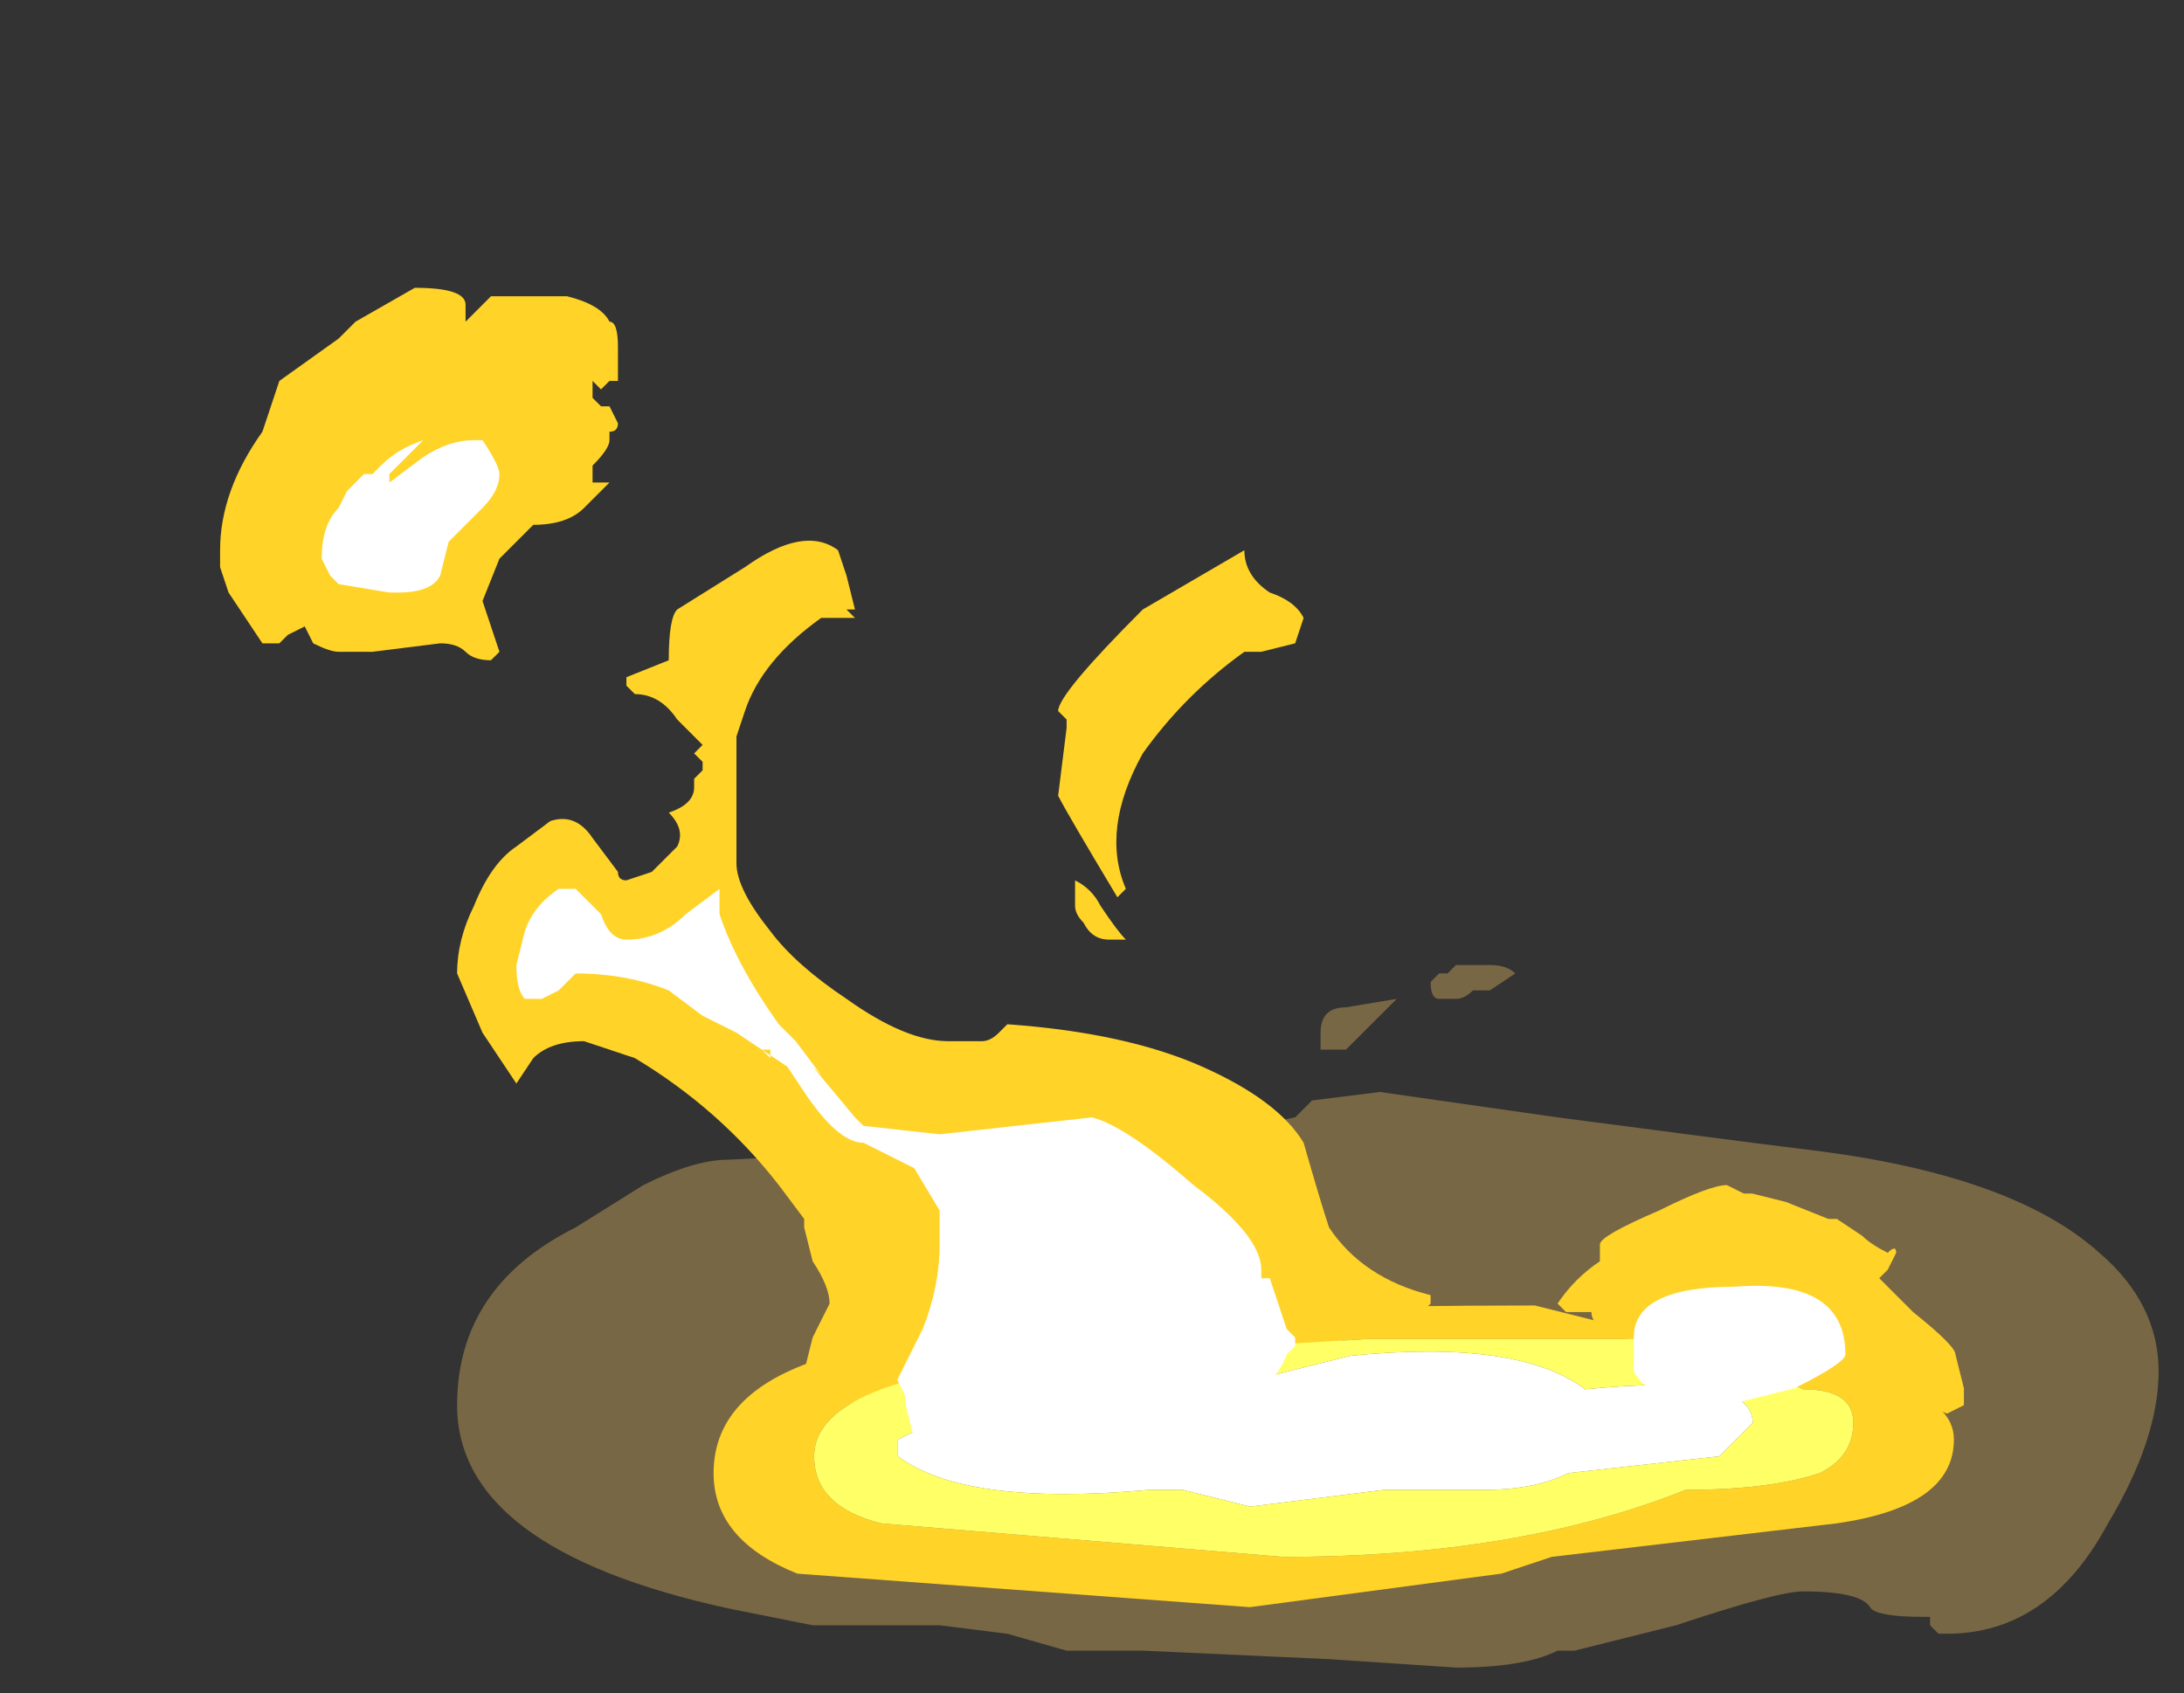 <?xml version="1.0" encoding="UTF-8" standalone="no"?>
<svg xmlns:ffdec="https://www.free-decompiler.com/flash" xmlns:xlink="http://www.w3.org/1999/xlink" ffdec:objectType="frame" height="70.0px" width="90.3px" xmlns="http://www.w3.org/2000/svg">
  <rect width="100%" height="100%" fill="#333333" stroke="none"/>
  <g transform="matrix(1.0, 0.0, 0.0, 1.0, 52.5, 54.6)">
    <use ffdec:characterId="4739" height="4.15" transform="matrix(7.0, 0.0, 0.0, 7.0, -33.6, -14.7)" width="10.05" xlink:href="#shape0"/>
    <use ffdec:characterId="4764" height="6.65" transform="matrix(7.0, 0.0, 0.0, 7.0, -43.4, -42.7)" width="10.3" xlink:href="#shape1"/>
    <use ffdec:characterId="4714" height="6.3" transform="matrix(-1.98, 0.0, 0.0, 1.98, 28.286, -0.622)" width="25.9" xlink:href="#sprite0"/>
    <use ffdec:characterId="4765" height="6.05" transform="matrix(7.0, 0.0, 0.0, 7.0, -39.2, -36.4)" width="9.0" xlink:href="#shape3"/>
  </g>
  <defs>
    <g id="shape0" transform="matrix(1.0, 0.0, 0.0, 1.0, 4.8, 2.1)">
      <path d="M1.05 -2.05 L1.1 -2.1 1.3 -2.1 Q1.4 -2.1 1.45 -2.05 L1.3 -1.95 1.2 -1.95 Q1.15 -1.9 1.1 -1.9 L1.0 -1.9 Q0.95 -1.9 0.95 -2.0 L1.0 -2.05 1.05 -2.05 M0.75 -1.9 L0.45 -1.6 0.3 -1.6 0.3 -1.7 Q0.3 -1.85 0.45 -1.85 L0.75 -1.9 M0.65 -1.35 L1.7 -1.2 2.85 -1.05 3.25 -1.0 Q4.4 -0.85 4.9 -0.4 5.25 -0.1 5.25 0.3 5.25 0.7 4.95 1.2 4.6 1.85 4.0 1.85 L3.95 1.85 3.9 1.8 3.9 1.75 3.85 1.75 Q3.6 1.75 3.55 1.7 3.5 1.6 3.15 1.6 3.0 1.6 2.4 1.8 L1.8 1.95 1.7 1.95 Q1.5 2.05 1.1 2.05 L0.35 2.0 -0.75 1.95 -1.2 1.95 -1.55 1.85 -1.95 1.8 -2.7 1.8 -3.2 1.7 Q-4.8 1.35 -4.8 0.5 -4.8 -0.2 -4.1 -0.55 L-3.7 -0.8 Q-3.4 -0.95 -3.2 -0.95 L-0.15 -1.1 Q-0.1 -1.15 0.15 -1.2 L0.25 -1.3 0.65 -1.35" fill="#ffcc66" fill-opacity="0.337" fill-rule="evenodd" stroke="none"/>
    </g>
    <g id="shape1" transform="matrix(1.0, 0.0, 0.0, 1.0, 6.2, 6.1)">
      <path d="M0.15 -4.0 L-0.05 -3.95 -0.15 -3.95 Q-0.5 -3.7 -0.75 -3.35 -1.0 -2.9 -0.85 -2.55 L-0.9 -2.5 Q-1.2 -3.0 -1.25 -3.1 L-1.2 -3.5 -1.2 -3.55 -1.25 -3.6 Q-1.25 -3.7 -0.75 -4.2 L-0.15 -4.55 Q-0.15 -4.4 0.0 -4.3 0.15 -4.25 0.2 -4.15 L0.15 -4.0 M0.9 -0.05 Q0.9 0.0 0.7 0.05 L0.1 0.2 -0.4 0.3 -0.95 0.35 -1.3 0.35 -2.25 0.5 Q-2.65 0.5 -2.7 0.35 L-2.75 0.3 -2.7 0.1 -2.6 -0.1 Q-2.6 -0.2 -2.7 -0.35 L-2.75 -0.55 -2.75 -0.6 -2.9 -0.8 Q-3.25 -1.25 -3.75 -1.55 L-4.05 -1.65 Q-4.25 -1.65 -4.35 -1.55 L-4.45 -1.4 -4.65 -1.7 -4.8 -2.05 Q-4.8 -2.25 -4.7 -2.45 -4.6 -2.7 -4.45 -2.8 L-4.25 -2.95 Q-4.1 -3.0 -4.0 -2.85 L-3.85 -2.65 Q-3.85 -2.6 -3.8 -2.6 L-3.65 -2.65 -3.5 -2.8 Q-3.45 -2.9 -3.55 -3.0 -3.4 -3.05 -3.4 -3.15 L-3.4 -3.2 -3.35 -3.25 -3.35 -3.3 -3.4 -3.35 -3.35 -3.4 -3.5 -3.55 Q-3.6 -3.7 -3.75 -3.7 L-3.8 -3.75 -3.8 -3.8 -3.55 -3.9 Q-3.55 -4.15 -3.5 -4.2 L-3.1 -4.45 Q-2.75 -4.7 -2.55 -4.55 L-2.5 -4.4 -2.45 -4.2 -2.5 -4.2 -2.45 -4.15 -2.65 -4.15 Q-3.0 -3.9 -3.1 -3.6 L-3.15 -3.45 -3.15 -2.7 Q-3.15 -2.55 -2.95 -2.3 -2.8 -2.1 -2.5 -1.9 -2.15 -1.65 -1.9 -1.65 L-1.7 -1.65 Q-1.65 -1.65 -1.6 -1.7 L-1.55 -1.75 Q-0.85 -1.7 -0.4 -1.5 0.05 -1.3 0.2 -1.05 0.3 -0.7 0.35 -0.55 0.55 -0.25 0.95 -0.15 L0.95 -0.1 0.9 -0.05 M1.9 -0.05 L1.75 -0.05 1.7 -0.1 Q1.8 -0.25 1.95 -0.35 L1.95 -0.45 Q1.95 -0.5 2.3 -0.65 2.6 -0.8 2.7 -0.8 L2.8 -0.75 2.85 -0.75 3.05 -0.7 3.3 -0.6 3.35 -0.6 3.5 -0.5 Q3.55 -0.45 3.65 -0.4 3.7 -0.45 3.7 -0.4 L3.65 -0.3 3.6 -0.25 3.8 -0.05 Q4.05 0.15 4.05 0.2 L4.1 0.4 4.1 0.5 4.0 0.55 3.65 0.4 Q3.5 0.35 3.45 0.3 L3.35 0.3 Q2.75 0.15 2.35 0.15 1.9 0.1 1.9 -0.05 M-5.95 -5.25 L-5.85 -5.55 -5.5 -5.8 -5.4 -5.9 -5.05 -6.1 Q-4.75 -6.1 -4.75 -6.0 L-4.75 -5.9 -4.6 -6.05 -4.15 -6.05 Q-3.95 -6.0 -3.9 -5.9 -3.85 -5.9 -3.85 -5.75 L-3.85 -5.55 -3.9 -5.55 -3.95 -5.5 -4.0 -5.55 -4.0 -5.45 -3.95 -5.4 -3.9 -5.4 -3.85 -5.3 Q-3.85 -5.25 -3.9 -5.25 L-3.9 -5.2 Q-3.9 -5.15 -4.0 -5.05 L-4.0 -4.95 -3.9 -4.95 -4.05 -4.8 Q-4.15 -4.7 -4.35 -4.7 L-4.55 -4.5 -4.65 -4.25 -4.55 -3.95 -4.6 -3.9 Q-4.7 -3.9 -4.75 -3.95 -4.8 -4.0 -4.9 -4.0 L-5.3 -3.95 -5.5 -3.95 Q-5.55 -3.95 -5.65 -4.0 L-5.7 -4.1 -5.8 -4.05 -5.85 -4.0 -5.95 -4.0 -6.15 -4.3 -6.2 -4.45 -6.2 -4.55 Q-6.2 -4.9 -5.95 -5.25 M-4.2 -4.8 L-4.2 -4.8 M-0.85 -2.25 L-0.95 -2.25 Q-1.05 -2.25 -1.1 -2.35 -1.15 -2.4 -1.15 -2.45 L-1.15 -2.6 Q-1.05 -2.55 -1.0 -2.45 -0.9 -2.3 -0.85 -2.25" fill="#ffd327" fill-rule="evenodd" stroke="none"/>
    </g>
    <g id="sprite0" transform="matrix(1.0, 0.0, 0.0, 1.0, 12.95, 6.3)">
      <use ffdec:characterId="4713" height="0.9" transform="matrix(7.0, 0.0, 0.0, 7.0, -12.95, -6.3)" width="3.7" xlink:href="#shape2"/>
    </g>
    <g id="shape2" transform="matrix(1.0, 0.0, 0.0, 1.0, 1.85, 0.9)">
      <path d="M0.25 -0.3 L-0.15 -0.35 -0.45 -0.35 Q-0.6 -0.35 -0.7 -0.4 L-1.15 -0.45 -1.25 -0.55 Q-1.25 -0.7 -0.75 -0.65 -0.55 -0.8 -0.05 -0.75 L0.55 -0.6 0.9 -0.7 Q1.05 -0.7 1.1 -0.6 1.2 -0.55 1.3 -0.5 L1.3 -0.45 Q1.1 -0.3 0.55 -0.35 L0.45 -0.35 0.25 -0.3" fill="#ffffff" fill-rule="evenodd" stroke="none"/>
      <path d="M0.15 -0.15 L1.35 -0.25 Q1.55 -0.3 1.55 -0.45 1.55 -0.7 0.75 -0.75 L-0.1 -0.8 -1.0 -0.8 Q-1.05 -0.75 -1.3 -0.7 L-1.4 -0.65 Q-1.55 -0.65 -1.55 -0.55 -1.55 -0.45 -1.45 -0.4 -1.3 -0.35 -1.05 -0.35 -0.55 -0.15 0.15 -0.15 M1.85 -0.4 Q1.85 -0.2 1.6 -0.1 L0.25 0.0 -0.5 -0.1 -0.65 -0.15 -1.5 -0.25 Q-1.85 -0.3 -1.85 -0.5 -1.85 -0.6 -1.7 -0.65 -1.7 -0.7 -1.55 -0.75 L-1.35 -0.75 -1.0 -0.85 -0.8 -0.85 -0.6 -0.9 Q0.95 -0.9 1.5 -0.75 1.85 -0.65 1.85 -0.4" fill="#ffd327" fill-rule="evenodd" stroke="none"/>
      <path d="M0.15 -0.15 Q-0.55 -0.15 -1.05 -0.35 -1.3 -0.35 -1.45 -0.4 -1.55 -0.45 -1.55 -0.55 -1.55 -0.65 -1.4 -0.65 L-1.3 -0.7 Q-1.05 -0.75 -1.0 -0.8 L-0.1 -0.8 0.75 -0.75 Q1.55 -0.7 1.55 -0.45 1.55 -0.3 1.35 -0.25 L0.15 -0.15 M0.25 -0.3 L0.45 -0.35 0.55 -0.35 Q1.1 -0.3 1.3 -0.45 L1.3 -0.5 Q1.2 -0.55 1.1 -0.6 1.05 -0.7 0.9 -0.7 L0.55 -0.6 -0.05 -0.75 Q-0.55 -0.8 -0.75 -0.65 -1.25 -0.7 -1.25 -0.55 L-1.15 -0.45 -0.7 -0.4 Q-0.6 -0.35 -0.45 -0.35 L-0.15 -0.35 0.25 -0.3" fill="#ffff66" fill-rule="evenodd" stroke="none"/>
    </g>
    <g id="shape3" transform="matrix(1.0, 0.0, 0.0, 1.0, 5.6, 5.2)">
      <path d="M-4.55 -5.0 Q-4.55 -4.9 -4.65 -4.8 L-4.85 -4.6 -4.9 -4.4 Q-4.95 -4.3 -5.15 -4.3 L-5.2 -4.3 -5.5 -4.35 -5.55 -4.4 -5.6 -4.5 Q-5.6 -4.7 -5.5 -4.8 L-5.45 -4.9 -5.35 -5.0 -5.3 -5.0 -5.25 -5.05 Q-5.15 -5.15 -5.0 -5.2 L-5.2 -5.0 -5.2 -4.95 -5.0 -5.1 Q-4.85 -5.2 -4.7 -5.2 L-4.65 -5.2 Q-4.55 -5.05 -4.55 -5.0 M-3.8 -2.25 Q-3.6 -2.25 -3.45 -2.4 L-3.25 -2.55 -3.25 -2.4 Q-3.15 -2.1 -2.9 -1.75 L-2.8 -1.65 -2.65 -1.45 -2.7 -1.5 -2.45 -1.2 -2.4 -1.15 -1.95 -1.1 -1.05 -1.2 Q-0.85 -1.15 -0.45 -0.8 -0.05 -0.5 -0.05 -0.3 L-0.05 -0.25 0.0 -0.25 0.1 0.05 0.15 0.1 0.15 0.15 0.1 0.2 Q0.05 0.35 -0.2 0.55 -0.55 0.75 -0.95 0.75 L-1.15 0.75 -1.3 0.7 -1.55 0.7 -1.6 0.75 Q-1.7 0.85 -1.8 0.85 -2.05 0.85 -2.1 0.7 L-2.15 0.5 -2.15 0.45 -2.2 0.35 -2.05 0.05 Q-1.95 -0.2 -1.95 -0.45 L-1.95 -0.65 -2.1 -0.9 -2.4 -1.05 Q-2.55 -1.05 -2.75 -1.35 L-2.85 -1.5 -3.15 -1.7 -3.35 -1.8 -3.55 -1.95 Q-3.8 -2.05 -4.1 -2.05 L-4.2 -1.95 -4.3 -1.9 -4.4 -1.9 Q-4.45 -1.95 -4.45 -2.1 L-4.4 -2.3 Q-4.35 -2.45 -4.2 -2.55 L-4.1 -2.55 -3.95 -2.4 Q-3.9 -2.25 -3.8 -2.25 M-3.0 -1.6 L-2.95 -1.55 -2.95 -1.6 -3.0 -1.6 M3.1 0.4 L2.7 0.5 2.4 0.5 Q2.2 0.4 2.15 0.3 2.15 0.25 2.15 0.1 2.15 -0.2 2.75 -0.2 3.4 -0.25 3.4 0.2 3.4 0.25 3.1 0.4" fill="#ffffff" fill-rule="evenodd" stroke="none"/>
    </g>
  </defs>
</svg>
